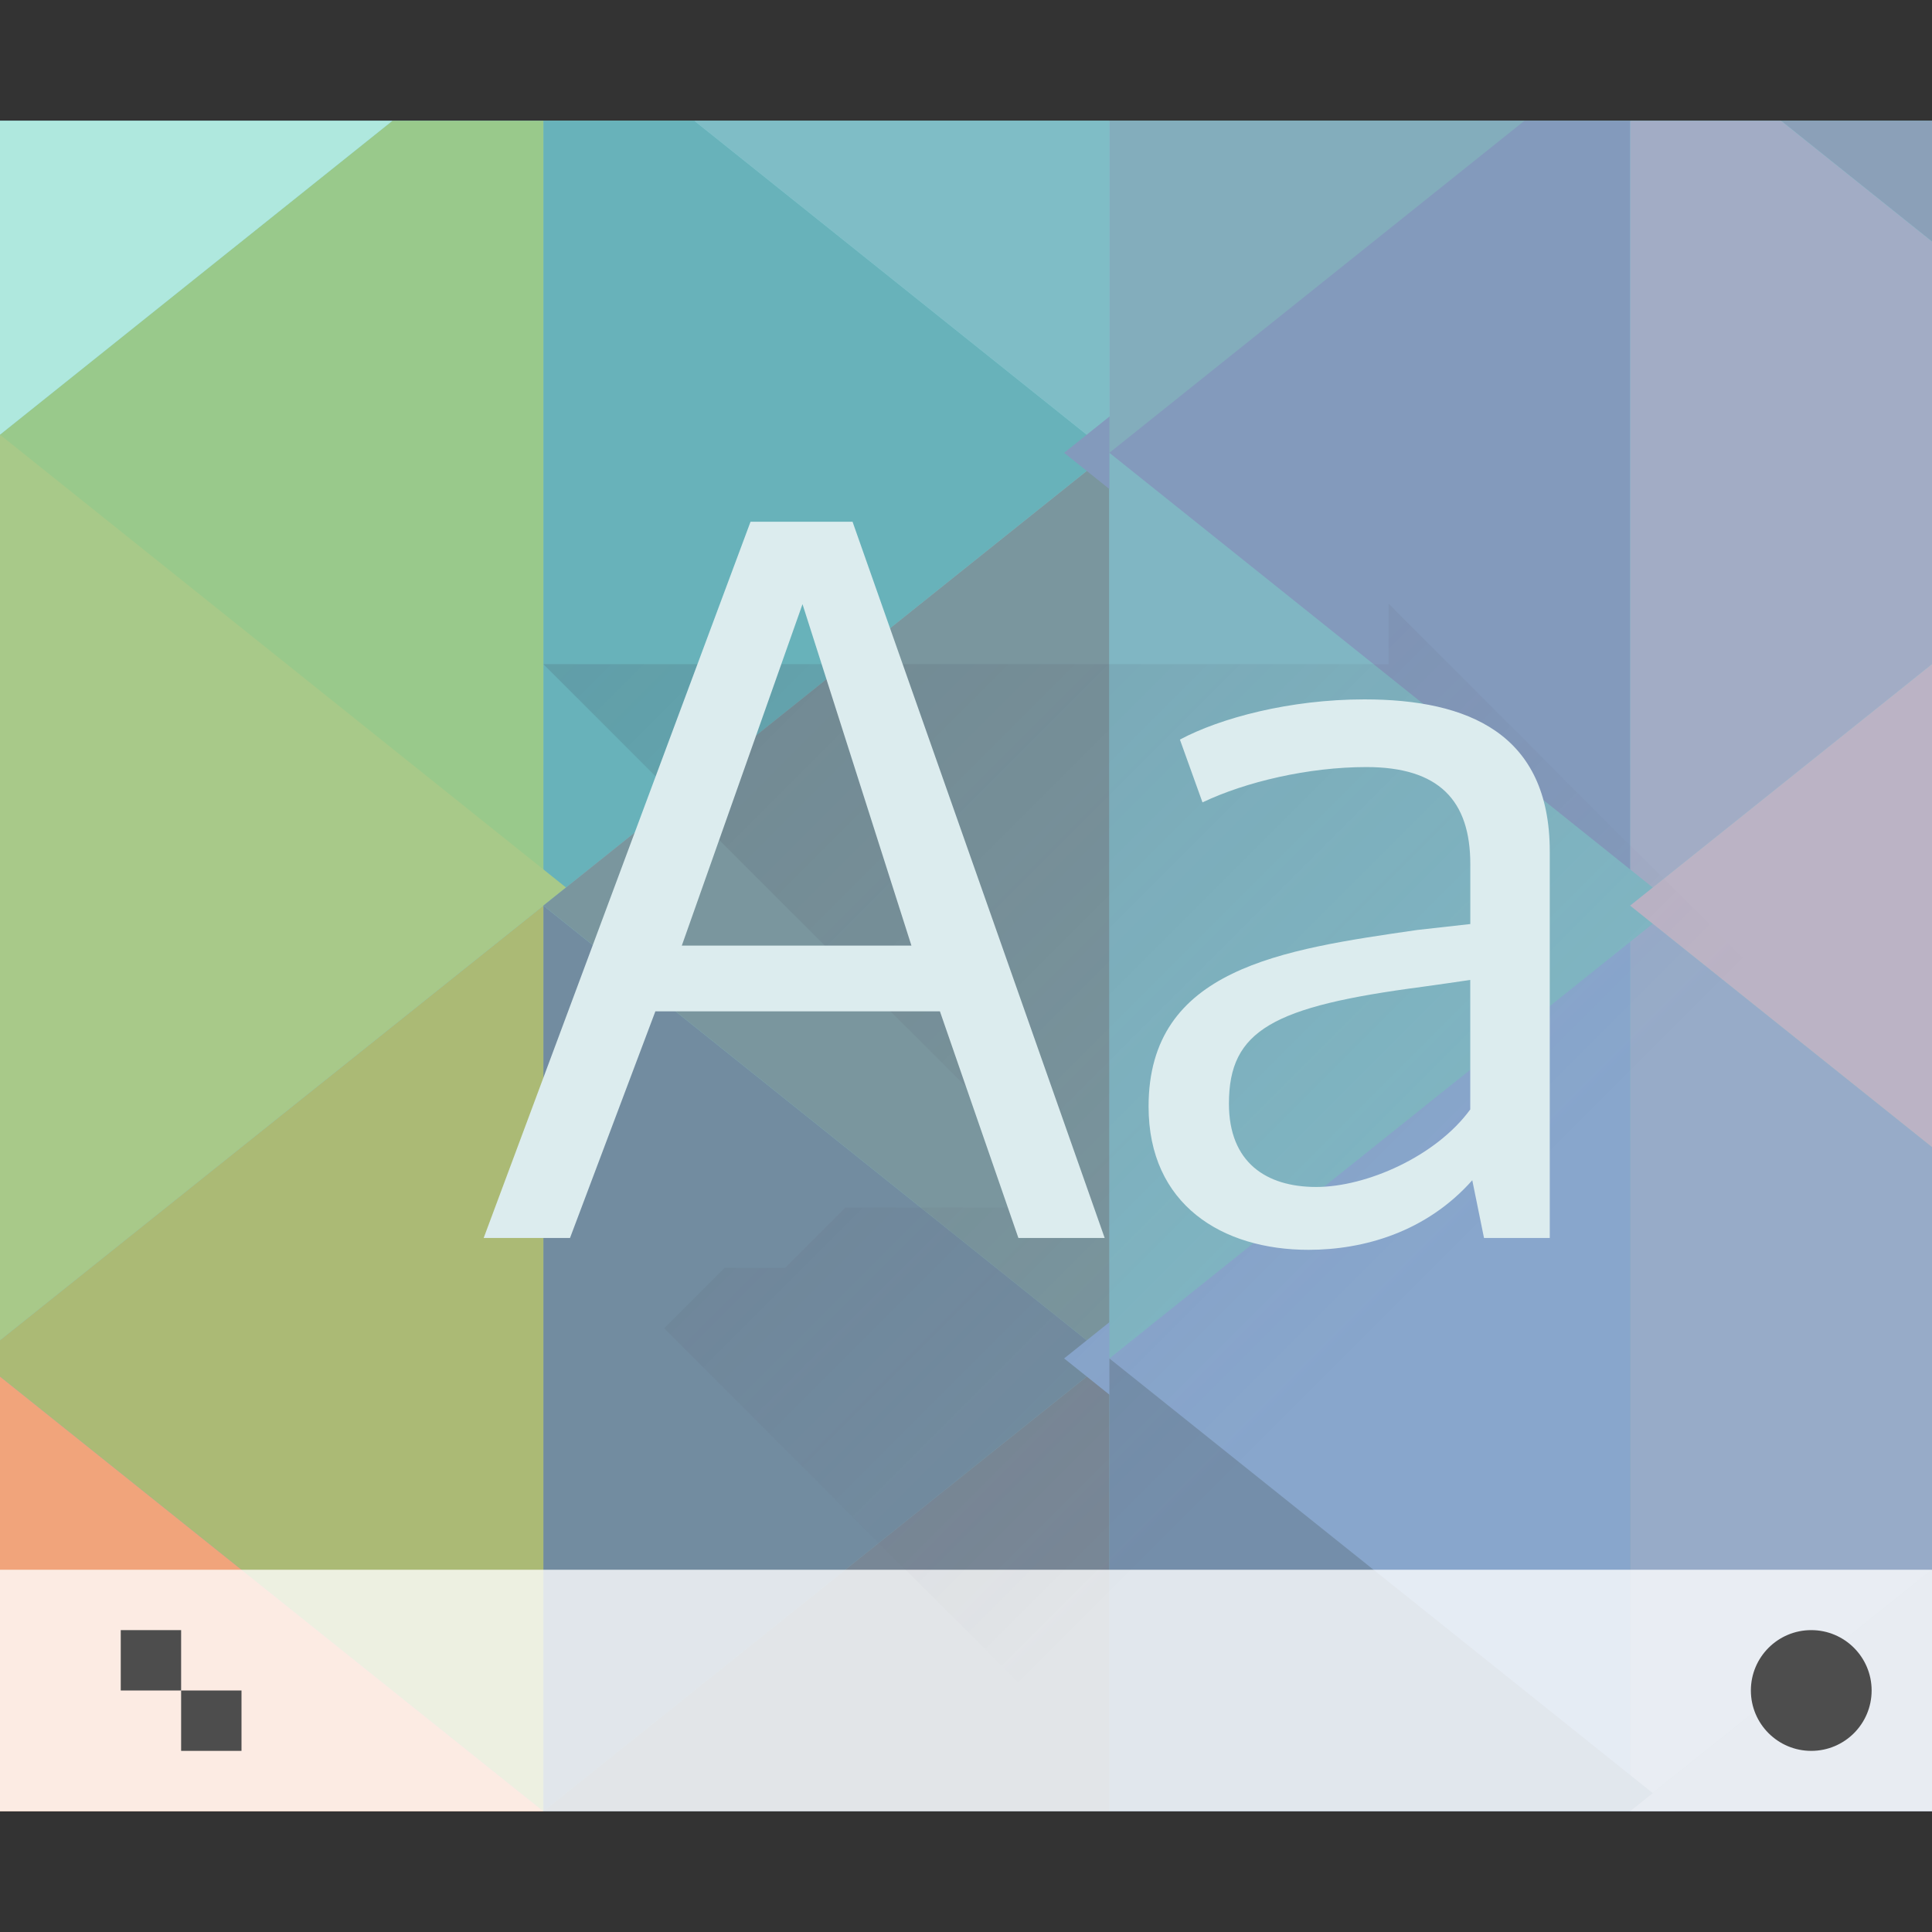 <?xml version="1.0" encoding="UTF-8" standalone="no"?>
<!-- Created with Inkscape (http://www.inkscape.org/) -->

<svg
   xmlns:dc="http://purl.org/dc/elements/1.1/"
   xmlns:cc="http://creativecommons.org/ns#"
   xmlns:rdf="http://www.w3.org/1999/02/22-rdf-syntax-ns#"
   xmlns:svg="http://www.w3.org/2000/svg"
   xmlns="http://www.w3.org/2000/svg"
   xmlns:xlink="http://www.w3.org/1999/xlink"
   xmlns:sodipodi="http://sodipodi.sourceforge.net/DTD/sodipodi-0.dtd"
   xmlns:inkscape="http://www.inkscape.org/namespaces/inkscape"
   width="32"
   height="32"
   id="svg5453"
   version="1.1"
   inkscape:version="0.48.5 r10040"
   sodipodi:docname="preferences-desktop-text-to-speech.svg">
  <rect width="100%" height="100%" fill="#333333" stroke="none"/>
  <defs
     id="defs5455">
    <linearGradient
       inkscape:collect="always"
       xlink:href="#linearGradient4219"
       id="linearGradient4463"
       x1="16"
       y1="22"
       x2="16"
       y2="8"
       gradientUnits="userSpaceOnUse" />
    <linearGradient
       id="linearGradient4899"
       inkscape:collect="always">
      <stop
         id="stop4901"
         offset="0"
         style="stop-color:#8ea1ba;stop-opacity:1" />
      <stop
         id="stop4903"
         offset="1"
         style="stop-color:#8ba0b8;stop-opacity:1" />
    </linearGradient>
    <linearGradient
       inkscape:collect="always"
       id="linearGradient4891">
      <stop
         style="stop-color:#7790ad;stop-opacity:1"
         offset="0"
         id="stop4893" />
      <stop
         style="stop-color:#a2acc5;stop-opacity:1"
         offset="1"
         id="stop4895" />
    </linearGradient>
    <linearGradient
       id="linearGradient4881"
       inkscape:collect="always">
      <stop
         id="stop4883"
         offset="0"
         style="stop-color:#80dad9;stop-opacity:1" />
      <stop
         id="stop4885"
         offset="1"
         style="stop-color:#83adbc;stop-opacity:1" />
    </linearGradient>
    <linearGradient
       id="linearGradient4873"
       inkscape:collect="always">
      <stop
         id="stop4875"
         offset="0"
         style="stop-color:#7fbdc6;stop-opacity:1" />
      <stop
         id="stop4877"
         offset="1"
         style="stop-color:#9aeaea;stop-opacity:1" />
    </linearGradient>
    <linearGradient
       id="linearGradient4852"
       inkscape:collect="always">
      <stop
         id="stop4854"
         offset="0"
         style="stop-color:#5d7b9f;stop-opacity:1" />
      <stop
         id="stop4856"
         offset="1"
         style="stop-color:#839abc;stop-opacity:1" />
    </linearGradient>
    <linearGradient
       id="linearGradient4844"
       inkscape:collect="always">
      <stop
         id="stop4846"
         offset="0"
         style="stop-color:#87ae8d;stop-opacity:1" />
      <stop
         id="stop4848"
         offset="1"
         style="stop-color:#80b6c3;stop-opacity:1" />
    </linearGradient>
    <linearGradient
       id="linearGradient4836"
       inkscape:collect="always">
      <stop
         id="stop4838"
         offset="0"
         style="stop-color:#a0abc8;stop-opacity:1" />
      <stop
         id="stop4840"
         offset="1"
         style="stop-color:#bbb3c5;stop-opacity:1" />
    </linearGradient>
    <linearGradient
       id="linearGradient4828"
       inkscape:collect="always">
      <stop
         id="stop4830"
         offset="0"
         style="stop-color:#8a9cbb;stop-opacity:1" />
      <stop
         id="stop4832"
         offset="1"
         style="stop-color:#96a5c2;stop-opacity:1" />
    </linearGradient>
    <linearGradient
       id="linearGradient4820"
       inkscape:collect="always">
      <stop
         id="stop4822"
         offset="0"
         style="stop-color:#97abc8;stop-opacity:1" />
      <stop
         id="stop4824"
         offset="1"
         style="stop-color:#8facd0;stop-opacity:1" />
    </linearGradient>
    <linearGradient
       inkscape:collect="always"
       id="linearGradient4814">
      <stop
         style="stop-color:#6383a8;stop-opacity:1"
         offset="0"
         id="stop4816" />
      <stop
         style="stop-color:#88a6cc;stop-opacity:1"
         offset="1"
         id="stop4818" />
    </linearGradient>
    <linearGradient
       id="linearGradient4804"
       inkscape:collect="always">
      <stop
         id="stop4806"
         offset="0"
         style="stop-color:#7c8e9f;stop-opacity:1" />
      <stop
         id="stop4808"
         offset="1"
         style="stop-color:#748eaa;stop-opacity:1" />
    </linearGradient>
    <linearGradient
       id="linearGradient4796"
       inkscape:collect="always">
      <stop
         id="stop4798"
         offset="0"
         style="stop-color:#788796;stop-opacity:1" />
      <stop
         id="stop4800"
         offset="1"
         style="stop-color:#df9d6e;stop-opacity:1" />
    </linearGradient>
    <linearGradient
       inkscape:collect="always"
       id="linearGradient4790">
      <stop
         style="stop-color:#d2a478;stop-opacity:1"
         offset="0"
         id="stop4792" />
      <stop
         style="stop-color:#728ca0;stop-opacity:1"
         offset="1"
         id="stop4794" />
    </linearGradient>
    <linearGradient
       id="linearGradient4777"
       inkscape:collect="always">
      <stop
         id="stop4779"
         offset="0"
         style="stop-color:#7a969e;stop-opacity:1" />
      <stop
         id="stop4781"
         offset="1"
         style="stop-color:#7ebc8b;stop-opacity:1" />
    </linearGradient>
    <linearGradient
       id="linearGradient4432"
       inkscape:collect="always">
      <stop
         id="stop4434"
         offset="0"
         style="stop-color:#f2a489;stop-opacity:1" />
      <stop
         id="stop4436"
         offset="1"
         style="stop-color:#f1a47b;stop-opacity:1" />
    </linearGradient>
    <linearGradient
       id="linearGradient4424"
       inkscape:collect="always">
      <stop
         id="stop4426"
         offset="0"
         style="stop-color:#eda576;stop-opacity:1" />
      <stop
         id="stop4428"
         offset="1"
         style="stop-color:#abba75;stop-opacity:1" />
    </linearGradient>
    <linearGradient
       id="linearGradient4440"
       inkscape:collect="always">
      <stop
         id="stop4442"
         offset="0"
         style="stop-color:#dcb76f;stop-opacity:1" />
      <stop
         id="stop4444"
         offset="1"
         style="stop-color:#a8c989;stop-opacity:1" />
    </linearGradient>
    <linearGradient
       id="linearGradient4376"
       inkscape:collect="always">
      <stop
         id="stop4378"
         offset="0"
         style="stop-color:#afe8de;stop-opacity:1" />
      <stop
         id="stop4380"
         offset="1"
         style="stop-color:#d3e7bb;stop-opacity:1" />
    </linearGradient>
    <linearGradient
       id="linearGradient4368"
       inkscape:collect="always">
      <stop
         id="stop4370"
         offset="0"
         style="stop-color:#a9d8a8;stop-opacity:1" />
      <stop
         id="stop4372"
         offset="1"
         style="stop-color:#99c98b;stop-opacity:1" />
    </linearGradient>
    <linearGradient
       id="linearGradient4360"
       inkscape:collect="always">
      <stop
         id="stop4362"
         offset="0"
         style="stop-color:#68b2ba;stop-opacity:1" />
      <stop
         id="stop4364"
         offset="1"
         style="stop-color:#80ddd8;stop-opacity:1" />
    </linearGradient>
    <linearGradient
       gradientTransform="translate(327.294,521.81)"
       gradientUnits="userSpaceOnUse"
       y2="27"
       x2="9"
       y1="27"
       x1="1.1650391e-05"
       id="linearGradient4696"
       xlink:href="#linearGradient4432"
       inkscape:collect="always" />
    <linearGradient
       gradientTransform="translate(327.294,521.81)"
       gradientUnits="userSpaceOnUse"
       y2="21"
       x2="9"
       y1="26"
       x1="4"
       id="linearGradient4704"
       xlink:href="#linearGradient4424"
       inkscape:collect="always" />
    <linearGradient
       gradientUnits="userSpaceOnUse"
       y2="529.798"
       x2="393.571"
       y1="535.798"
       x1="386.571"
       id="linearGradient4712"
       xlink:href="#linearGradient4440"
       inkscape:collect="always"
       gradientTransform="translate(-57.277,6.012)" />
    <linearGradient
       gradientTransform="translate(327.294,521.81)"
       gradientUnits="userSpaceOnUse"
       y2="12"
       x2="12"
       y1="4"
       x1="4"
       id="linearGradient4720"
       xlink:href="#linearGradient4368"
       inkscape:collect="always" />
    <linearGradient
       gradientTransform="translate(327.294,521.81)"
       gradientUnits="userSpaceOnUse"
       y2="5"
       x2="1.1650391e-05"
       y1="5"
       x1="7"
       id="linearGradient4728"
       xlink:href="#linearGradient4376"
       inkscape:collect="always" />
    <linearGradient
       gradientTransform="translate(327.294,521.81)"
       gradientUnits="userSpaceOnUse"
       y2="7"
       x2="9"
       y1="13"
       x1="16"
       id="linearGradient4730"
       xlink:href="#linearGradient4360"
       inkscape:collect="always" />
    <linearGradient
       gradientUnits="userSpaceOnUse"
       y2="528.798"
       x2="397.571"
       y1="534.798"
       x1="403.571"
       id="linearGradient4758"
       xlink:href="#linearGradient4777"
       inkscape:collect="always"
       gradientTransform="translate(-57.277,6.012)" />
    <linearGradient
       gradientUnits="userSpaceOnUse"
       y2="536.798"
       x2="399.571"
       y1="541.798"
       x1="393.571"
       id="linearGradient4788"
       xlink:href="#linearGradient4790"
       inkscape:collect="always"
       gradientTransform="translate(-57.277,6.012)" />
    <linearGradient
       gradientTransform="translate(327.294,521.81)"
       gradientUnits="userSpaceOnUse"
       y2="27"
       x2="9"
       y1="27"
       x1="18"
       id="linearGradient4802"
       xlink:href="#linearGradient4796"
       inkscape:collect="always" />
    <linearGradient
       gradientTransform="translate(327.294,521.81)"
       gradientUnits="userSpaceOnUse"
       y2="27"
       x2="28"
       y1="27"
       x1="18"
       id="linearGradient4810"
       xlink:href="#linearGradient4804"
       inkscape:collect="always" />
    <linearGradient
       gradientUnits="userSpaceOnUse"
       y2="536.798"
       x2="411.571"
       y1="541.798"
       x1="407.571"
       id="linearGradient4812"
       xlink:href="#linearGradient4814"
       inkscape:collect="always"
       gradientTransform="translate(-57.277,6.012)" />
    <linearGradient
       gradientTransform="translate(327.294,521.81)"
       gradientUnits="userSpaceOnUse"
       y2="21"
       x2="28"
       y1="26"
       x1="32"
       id="linearGradient4826"
       xlink:href="#linearGradient4820"
       inkscape:collect="always" />
    <linearGradient
       gradientTransform="translate(327.294,521.81)"
       gradientUnits="userSpaceOnUse"
       y2="26"
       x2="30"
       y1="30"
       x1="30"
       id="linearGradient4834"
       xlink:href="#linearGradient4828"
       inkscape:collect="always" />
    <linearGradient
       gradientTransform="translate(327.294,521.81)"
       gradientUnits="userSpaceOnUse"
       y2="14"
       x2="32"
       y1="17"
       x1="30"
       id="linearGradient4842"
       xlink:href="#linearGradient4836"
       inkscape:collect="always" />
    <linearGradient
       gradientUnits="userSpaceOnUse"
       y2="528.798"
       x2="409.571"
       y1="535.798"
       x1="402.571"
       id="linearGradient4850"
       xlink:href="#linearGradient4844"
       inkscape:collect="always"
       gradientTransform="translate(-57.277,6.012)" />
    <linearGradient
       gradientTransform="translate(327.294,521.81)"
       gradientUnits="userSpaceOnUse"
       y2="10"
       x2="27"
       y1="4"
       x1="22"
       id="linearGradient4858"
       xlink:href="#linearGradient4852"
       inkscape:collect="always" />
    <linearGradient
       gradientTransform="translate(327.294,521.81)"
       gradientUnits="userSpaceOnUse"
       y2="3"
       x2="11"
       y1="3"
       x1="18"
       id="linearGradient4879"
       xlink:href="#linearGradient4873"
       inkscape:collect="always" />
    <linearGradient
       gradientTransform="translate(327.294,521.81)"
       gradientUnits="userSpaceOnUse"
       y2="3"
       x2="26"
       y1="3"
       x1="19"
       id="linearGradient4887"
       xlink:href="#linearGradient4881"
       inkscape:collect="always" />
    <linearGradient
       gradientTransform="translate(327.294,521.81)"
       gradientUnits="userSpaceOnUse"
       y2="11"
       x2="32"
       y1="5"
       x1="27"
       id="linearGradient4889"
       xlink:href="#linearGradient4891"
       inkscape:collect="always" />
    <linearGradient
       gradientTransform="translate(327.294,521.81)"
       gradientUnits="userSpaceOnUse"
       y2="2"
       x2="31"
       y1="4"
       x1="31"
       id="linearGradient4897"
       xlink:href="#linearGradient4899"
       inkscape:collect="always" />
    <linearGradient
       id="linearGradient4591"
       inkscape:collect="always">
      <stop
         id="stop4593"
         offset="0"
         style="stop-color:#7e8f9e;stop-opacity:1" />
      <stop
         id="stop4595"
         offset="1"
         style="stop-color:#84ced5;stop-opacity:1" />
    </linearGradient>
    <linearGradient
       gradientUnits="userSpaceOnUse"
       y2="517.798"
       x2="400.571"
       y1="545.798"
       x1="400.571"
       id="linearGradient4927"
       xlink:href="#linearGradient4591"
       inkscape:collect="always"
       gradientTransform="translate(-57.277,6.012)" />
    <linearGradient
       inkscape:collect="always"
       id="linearGradient4219">
      <stop
         style="stop-color:#c3ced7;stop-opacity:1"
         offset="0"
         id="stop4221" />
      <stop
         style="stop-color:#e2f4f4;stop-opacity:1"
         offset="1"
         id="stop4223" />
    </linearGradient>
    <linearGradient
       inkscape:collect="always"
       xlink:href="#linearGradient4410"
       id="linearGradient4473"
       x1="9"
       y1="8"
       x2="23"
       y2="22"
       gradientUnits="userSpaceOnUse" />
    <linearGradient
       id="linearGradient4410"
       inkscape:collect="always">
      <stop
         id="stop4412"
         offset="0"
         style="stop-color:#383e51;stop-opacity:1" />
      <stop
         id="stop4414"
         offset="1"
         style="stop-color:#655c6f;stop-opacity:0" />
    </linearGradient>
    <linearGradient
       inkscape:collect="always"
       xlink:href="#linearGradient4374"
       id="linearGradient4362"
       x1="400.571"
       y1="538.798"
       x2="400.571"
       y2="524.798"
       gradientUnits="userSpaceOnUse"
       gradientTransform="translate(-384.571,-515.798)" />
    <linearGradient
       id="linearGradient4374"
       inkscape:collect="always">
      <stop
         id="stop4376"
         offset="0"
         style="stop-color:#bcfd93;stop-opacity:1" />
      <stop
         id="stop4378-5"
         offset="1"
         style="stop-color:#fafff5;stop-opacity:1" />
    </linearGradient>
    <linearGradient
       inkscape:collect="always"
       xlink:href="#linearGradient4219-6"
       id="linearGradient4309"
       x1="401.571"
       y1="537.798"
       x2="401.571"
       y2="525.798"
       gradientUnits="userSpaceOnUse" />
    <linearGradient
       inkscape:collect="always"
       id="linearGradient4219-6">
      <stop
         style="stop-color:#999a9c;stop-opacity:1"
         offset="0"
         id="stop4221-3" />
      <stop
         style="stop-color:#f4f5f5;stop-opacity:1"
         offset="1"
         id="stop4223-9" />
    </linearGradient>
    <linearGradient
       inkscape:collect="always"
       xlink:href="#linearGradient4219-6"
       id="linearGradient3044"
       x1="401.571"
       y1="537.798"
       x2="401.571"
       y2="525.798"
       gradientUnits="userSpaceOnUse" />
    <linearGradient
       inkscape:collect="always"
       xlink:href="#linearGradient4219-6"
       id="linearGradient3052"
       x1="401.571"
       y1="537.798"
       x2="401.571"
       y2="525.798"
       gradientUnits="userSpaceOnUse" />
  </defs>
  <sodipodi:namedview
     id="base"
     pagecolor="#ffffff"
     bordercolor="#666666"
     borderopacity="1.0"
     inkscape:pageopacity="0"
     inkscape:pageshadow="2"
     inkscape:zoom="15.999999"
     inkscape:cx="18.591619"
     inkscape:cy="15.92192"
     inkscape:document-units="px"
     inkscape:current-layer="layer1"
     showgrid="true"
     fit-margin-top="0"
     fit-margin-left="0"
     fit-margin-right="0"
     fit-margin-bottom="0"
     inkscape:window-width="1920"
     inkscape:window-height="1031"
     inkscape:window-x="-4"
     inkscape:window-y="32"
     inkscape:window-maximized="1"
     inkscape:showpageshadow="false"
     borderlayer="true"
     showguides="true">
    <inkscape:grid
       type="xygrid"
       id="grid4063" />
    <sodipodi:guide
       position="4.2167969e-05,32"
       orientation="32,0"
       id="guide4625" />
    <sodipodi:guide
       position="4.2167969e-05,2.6367188e-05"
       orientation="0,32"
       id="guide4627" />
    <sodipodi:guide
       position="32,2.6367188e-05"
       orientation="-32,0"
       id="guide4629" />
    <sodipodi:guide
       position="32,32"
       orientation="0,-32"
       id="guide4631" />
    <sodipodi:guide
       position="2,30"
       orientation="28,0"
       id="guide4633" />
    <sodipodi:guide
       position="2,2"
       orientation="0,28"
       id="guide4635" />
    <sodipodi:guide
       position="30,17"
       orientation="-28,0"
       id="guide4637" />
    <sodipodi:guide
       position="30,30"
       orientation="0,-28"
       id="guide4639" />
    <sodipodi:guide
       position="9,24"
       orientation="14,0"
       id="guide4429" />
    <sodipodi:guide
       position="9,10"
       orientation="0,14"
       id="guide4431" />
    <sodipodi:guide
       position="23,10"
       orientation="-14,0"
       id="guide4433" />
    <sodipodi:guide
       position="23,24"
       orientation="0,-14"
       id="guide4435" />
  </sodipodi:namedview>
  <g
     inkscape:label="Capa 1"
     inkscape:groupmode="layer"
     id="layer1"
     transform="translate(-384.571,-515.798)">
    <flowRoot
       xml:space="preserve"
       id="flowRoot4170"
       style="font-style:normal;font-variant:normal;font-weight:normal;font-stretch:normal;font-size:10px;line-height:125%;font-family:sans-serif;-inkscape-font-specification:'sans-serif, Normal';text-align:start;letter-spacing:0px;word-spacing:0px;writing-mode:lr-tb;text-anchor:start;fill:#000000;fill-opacity:1;stroke:none;stroke-width:1px;stroke-linecap:butt;stroke-linejoin:miter;stroke-opacity:1"
       transform="translate(389.571,520.798)"><flowRegion
         id="flowRegion4172"><rect
           id="rect4174"
           width="27"
           height="15"
           x="22"
           y="3" /></flowRegion><flowPara
         id="flowPara4176">Plasm</flowPara></flowRoot>    <g
       id="g4379"
       transform="translate(-1.0314938e-7,1.3015747e-5)">
      <rect
         y="517.798"
         x="384.571"
         height="28"
         width="32"
         id="rect4905"
         style="opacity:1;fill:url(#linearGradient4927);fill-opacity:1;stroke:none;stroke-opacity:1" />
      <path
         id="path4513"
         d="m 393.571,517.798 0,13 9.375,-7.5 -6.875,-5.5 -2.5,0 z"
         style="fill:url(#linearGradient4730);fill-opacity:1;fill-rule:evenodd;stroke:none;stroke-width:1px;stroke-linecap:butt;stroke-linejoin:miter;stroke-opacity:1"
         inkscape:connector-curvature="0" />
      <path
         id="path4520"
         d="m 391.071,517.798 -6.5,5.199 0,0.602 9,7.199 0,-13 -2.5,0 z"
         style="fill:url(#linearGradient4720);fill-opacity:1;fill-rule:evenodd;stroke:none;stroke-width:1px;stroke-linecap:butt;stroke-linejoin:miter;stroke-opacity:1"
         inkscape:connector-curvature="0" />
      <path
         style="fill:url(#linearGradient4788);fill-opacity:1;fill-rule:evenodd;stroke:none;stroke-width:1px;stroke-linecap:butt;stroke-linejoin:miter;stroke-opacity:1"
         d="m 393.571,530.798 0,15 9.375,-7.5 z"
         id="path4524"
         inkscape:connector-curvature="0"
         sodipodi:nodetypes="cccc" />
      <path
         id="path4526"
         d="m 393.571,530.798 -9,7.199 0,0.602 9,7.199 0,-15 z"
         style="fill:url(#linearGradient4704);fill-opacity:1;fill-rule:evenodd;stroke:none;stroke-width:1px;stroke-linecap:butt;stroke-linejoin:miter;stroke-opacity:1"
         inkscape:connector-curvature="0" />
      <path
         sodipodi:nodetypes="cccc"
         inkscape:connector-curvature="0"
         id="path4528"
         d="m 384.571,522.998 0,15 9.375,-7.5 z"
         style="fill:url(#linearGradient4712);fill-opacity:1;fill-rule:evenodd;stroke:none;stroke-width:1px;stroke-linecap:butt;stroke-linejoin:miter;stroke-opacity:1" />
      <path
         id="path4532"
         d="m 384.571,538.599 0,7.199 9,0 -9,-7.199 z"
         style="fill:url(#linearGradient4696);fill-opacity:1;fill-rule:evenodd;stroke:none;stroke-width:1px;stroke-linecap:butt;stroke-linejoin:miter;stroke-opacity:1"
         inkscape:connector-curvature="0" />
      <path
         id="path4534"
         d="m 384.571,517.798 0,5.199 6.5,-5.199 -6.5,0 z"
         style="fill:url(#linearGradient4728);fill-opacity:1;fill-rule:evenodd;stroke:none;stroke-width:1px;stroke-linecap:butt;stroke-linejoin:miter;stroke-opacity:1"
         inkscape:connector-curvature="0" />
      <path
         id="path4568"
         d="m 396.071,517.798 6.875,5.5 0,-5.5 -6.875,0 z"
         style="fill:url(#linearGradient4879);fill-opacity:1;fill-rule:evenodd;stroke:none;stroke-width:1px;stroke-linecap:butt;stroke-linejoin:miter;stroke-opacity:1"
         inkscape:connector-curvature="0" />
      <path
         sodipodi:nodetypes="cccc"
         inkscape:connector-curvature="0"
         id="path4570"
         d="m 402.946,523.298 0,15 -9.375,-7.5 z"
         style="fill:url(#linearGradient4758);fill-opacity:1;fill-rule:evenodd;stroke:none;stroke-width:1px;stroke-linecap:butt;stroke-linejoin:miter;stroke-opacity:1" />
      <path
         id="path4572"
         d="m 402.946,538.298 -9.375,7.5 9.375,0 0,-7.5 z"
         style="fill:url(#linearGradient4802);fill-opacity:1;fill-rule:evenodd;stroke:none;stroke-width:1px;stroke-linecap:butt;stroke-linejoin:miter;stroke-opacity:1"
         inkscape:connector-curvature="0" />
      <path
         id="path4574"
         d="m 411.571,517.798 0,13 5,-4 0,-7 -2.5,-2 -2.5,0 z"
         style="fill:url(#linearGradient4889);fill-opacity:1;fill-rule:evenodd;stroke:none;stroke-width:1px;stroke-linecap:butt;stroke-linejoin:miter;stroke-opacity:1"
         inkscape:connector-curvature="0" />
      <path
         id="path4576"
         d="m 409.071,517.798 -6.875,5.5 9.375,7.5 0,-13 -2.5,0 z"
         style="fill:url(#linearGradient4858);fill-opacity:1;fill-rule:evenodd;stroke:none;stroke-width:1px;stroke-linecap:butt;stroke-linejoin:miter;stroke-opacity:1"
         inkscape:connector-curvature="0" />
      <path
         id="path4578"
         d="m 411.571,530.798 0,15 5,-4 0,-7 -5,-4 z"
         style="fill:url(#linearGradient4826);fill-opacity:1;fill-rule:evenodd;stroke:none;stroke-width:1px;stroke-linecap:butt;stroke-linejoin:miter;stroke-opacity:1"
         inkscape:connector-curvature="0" />
      <path
         style="fill:url(#linearGradient4812);fill-opacity:1;fill-rule:evenodd;stroke:none;stroke-width:1px;stroke-linecap:butt;stroke-linejoin:miter;stroke-opacity:1"
         d="m 411.571,530.798 0,15 -9.375,-7.5 z"
         id="path4580"
         inkscape:connector-curvature="0"
         sodipodi:nodetypes="cccc" />
      <path
         id="path4582"
         d="m 402.946,517.798 0,5.5 6.875,-5.5 -6.875,0 z"
         style="fill:url(#linearGradient4887);fill-opacity:1;fill-rule:evenodd;stroke:none;stroke-width:1px;stroke-linecap:butt;stroke-linejoin:miter;stroke-opacity:1"
         inkscape:connector-curvature="0" />
      <path
         style="fill:url(#linearGradient4850);fill-opacity:1;fill-rule:evenodd;stroke:none;stroke-width:1px;stroke-linecap:butt;stroke-linejoin:miter;stroke-opacity:1"
         d="m 402.946,523.298 0,15 9.375,-7.5 z"
         id="path4584"
         inkscape:connector-curvature="0"
         sodipodi:nodetypes="cccc" />
      <path
         id="path4586"
         d="m 402.946,538.298 0,7.5 9.375,0 -9.375,-7.5 z"
         style="fill:url(#linearGradient4810);fill-opacity:1;fill-rule:evenodd;stroke:none;stroke-width:1px;stroke-linecap:butt;stroke-linejoin:miter;stroke-opacity:1"
         inkscape:connector-curvature="0" />
      <path
         id="path4588"
         d="m 416.571,526.798 -5,4 5,4 0,-8 z"
         style="fill:url(#linearGradient4842);fill-opacity:1;fill-rule:evenodd;stroke:none;stroke-width:1px;stroke-linecap:butt;stroke-linejoin:miter;stroke-opacity:1"
         inkscape:connector-curvature="0" />
      <path
         id="path4590"
         d="m 414.071,517.798 2.5,2 0,-2 -2.5,0 z"
         style="fill:url(#linearGradient4897);fill-opacity:1;fill-rule:evenodd;stroke:none;stroke-width:1px;stroke-linecap:butt;stroke-linejoin:miter;stroke-opacity:1"
         inkscape:connector-curvature="0" />
      <path
         id="path4592"
         d="m 416.571,541.798 -5,4 5,0 0,-4 z"
         style="fill:url(#linearGradient4834);fill-opacity:1;fill-rule:evenodd;stroke:none;stroke-width:1px;stroke-linecap:butt;stroke-linejoin:miter;stroke-opacity:1"
         inkscape:connector-curvature="0" />
    </g>
    <g
       id="g4783"
       transform="translate(-1.0314938e-7,-5.0262451e-5)">
      <rect
         y="541.798"
         x="384.571"
         height="4"
         width="32"
         id="rect4267-7"
         style="opacity:1;fill:#ffffff;fill-opacity:0.784;stroke:none" />
      <circle
         r="1"
         cy="543.798"
         cx="414.571"
         id="path4166"
         style="opacity:1;fill:#4d4d4d;fill-opacity:1;stroke:none;stroke-opacity:1"
         d="m 415.571,543.798 c 0,0.552 -0.448,1 -1,1 -0.552,0 -1,-0.448 -1,-1 0,-0.552 0.448,-1 1,-1 0.552,0 1,0.448 1,1 z" />
      <path
         id="rect4183"
         transform="translate(384.571,515.798)"
         d="m 2,27 0,1 1,0 0,-1 -1,0 z m 1,1 0,1 1,0 0,-1 -1,0 z"
         style="opacity:1;fill:#4d4d4d;fill-opacity:1;stroke:none;stroke-opacity:1"
         inkscape:connector-curvature="0" />
    </g>
    <path
       style="fill:url(#linearGradient4473);fill-rule:evenodd;stroke:none;stroke-width:1px;stroke-linecap:butt;stroke-linejoin:miter;stroke-opacity:1;fill-opacity:1;opacity:0.2"
       d="M 23 10 L 23 11 L 9 11 L 18 20 L 14 20 L 13 21 L 12 21 L 11 22 L 19 30 L 28 30 L 32 30 L 32 19 L 23 10 z "
       transform="translate(384.571,515.798)"
       id="path4463" />
    <g
       transform="matrix(1,0,0,1,0.839,-1.329)"
       style="font-size:16.25px;font-style:normal;font-variant:normal;font-weight:normal;font-stretch:normal;line-height:125%;letter-spacing:0px;word-spacing:0px;fill:#dcecee;fill-opacity:1;stroke:none;font-family:Oxygen;-inkscape-font-specification:Oxygen"
       id="text4228">
      <path
         inkscape:connector-curvature="0"
         d="m 395.025,532.789 1.999,-5.655 1.804,5.655 -3.803,0 z m 5.574,4.843 1.43,0 -4.176,-11.863 -1.69,0 -4.42,11.863 1.43,0 1.414,-3.754 4.713,0 1.3,3.754 z"
         style="fill:#dcecee;fill-opacity:1"
         id="path4233" />
      <path
         inkscape:connector-curvature="0"
         d="m 405.533,536.787 c -0.829,0 -1.446,-0.406 -1.446,-1.381 0,-1.219 0.731,-1.609 3.201,-1.934 0.016,0 0.796,-0.114 0.796,-0.114 l 0,2.145 c -0.569,0.78 -1.722,1.284 -2.551,1.284 z m 2.584,-0.114 0.195,0.959 1.089,0 0,-6.402 c 0,-1.95 -1.349,-2.519 -3.071,-2.519 -1.235,0 -2.389,0.309 -3.055,0.666 l 0.374,1.04 c 0.715,-0.341 1.755,-0.585 2.714,-0.585 1.202,0 1.722,0.552 1.722,1.609 l 0,0.991 -0.877,0.098 c -2.243,0.325 -4.452,0.634 -4.452,2.925 0,1.625 1.219,2.373 2.649,2.373 0.91,0 1.95,-0.292 2.714,-1.154 z"
         style="fill:#dcecee;fill-opacity:1"
         id="path4235" />
    </g>
  </g>
</svg>
